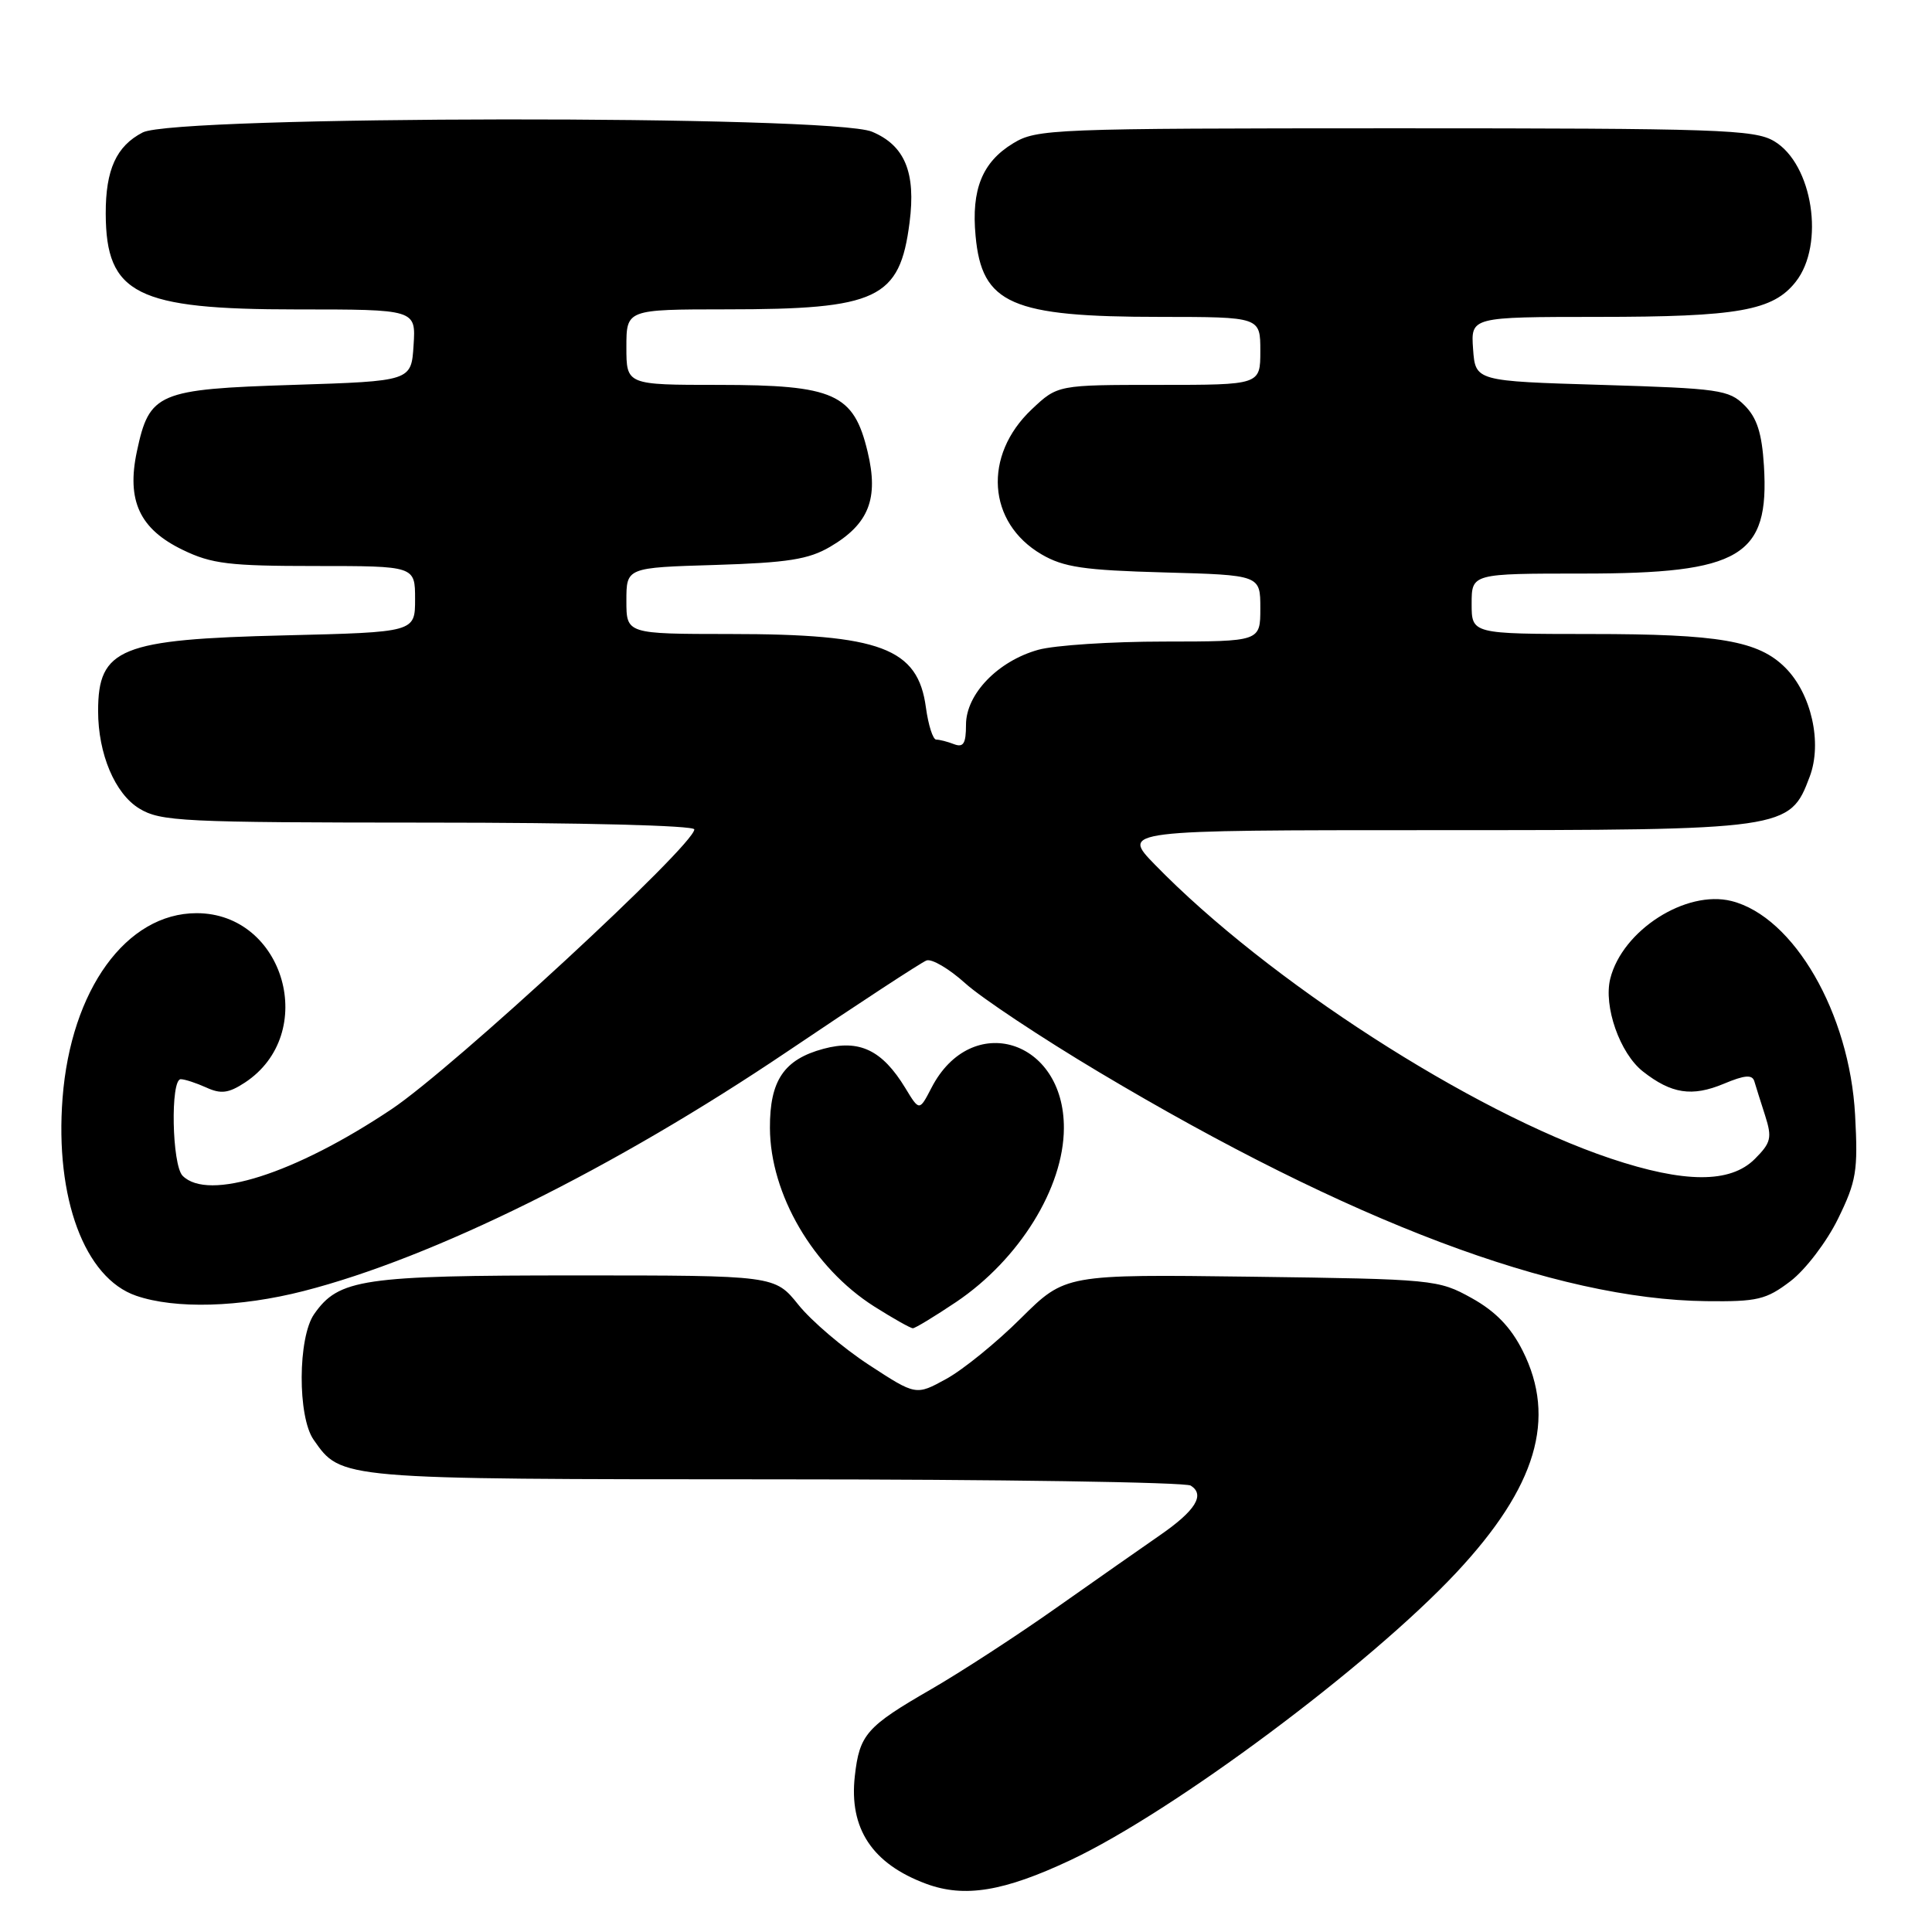 <?xml version="1.0" encoding="UTF-8" standalone="no"?>
<!DOCTYPE svg PUBLIC "-//W3C//DTD SVG 1.1//EN" "http://www.w3.org/Graphics/SVG/1.1/DTD/svg11.dtd" >
<svg xmlns="http://www.w3.org/2000/svg" xmlns:xlink="http://www.w3.org/1999/xlink" version="1.1" viewBox="0 0 256 256">
 <g >
 <path fill="currentColor"
d=" M 141.88 246.46 C 155.53 240.02 181.42 220.72 192.98 208.37 C 203.59 197.02 206.29 187.97 201.75 178.96 C 200.17 175.83 198.15 173.75 195.00 172.00 C 190.59 169.55 189.98 169.49 165.83 169.17 C 141.15 168.85 141.15 168.85 135.28 174.67 C 132.06 177.88 127.60 181.50 125.39 182.71 C 121.37 184.92 121.37 184.92 115.15 180.86 C 111.73 178.63 107.52 175.04 105.80 172.90 C 102.67 169.00 102.67 169.00 76.30 169.00 C 48.01 169.00 44.89 169.46 41.63 174.12 C 39.46 177.22 39.41 187.72 41.56 190.78 C 45.24 196.04 44.76 196.00 102.70 196.02 C 132.29 196.02 157.08 196.40 157.78 196.85 C 159.71 198.07 158.41 200.17 153.72 203.41 C 151.40 205.02 145.22 209.34 140.00 213.02 C 134.78 216.71 127.31 221.56 123.42 223.81 C 114.80 228.78 113.89 229.82 113.27 235.33 C 112.48 242.30 115.58 246.97 122.74 249.62 C 127.82 251.49 133.02 250.63 141.88 246.46 Z  M 126.70 172.52 C 135.05 166.89 140.94 157.40 140.97 149.50 C 141.03 137.69 128.71 133.92 123.43 144.13 C 121.82 147.24 121.82 147.24 119.96 144.17 C 116.90 139.14 113.88 137.69 109.12 138.97 C 103.88 140.38 101.99 143.17 102.02 149.47 C 102.06 158.24 107.75 167.98 115.83 173.11 C 118.34 174.70 120.65 176.00 120.96 176.00 C 121.27 176.00 123.85 174.43 126.70 172.52 Z  M 40.23 171.07 C 57.42 166.67 81.39 154.80 104.36 139.31 C 113.79 132.95 122.07 127.53 122.76 127.27 C 123.45 127.00 125.76 128.36 127.90 130.29 C 130.03 132.22 138.01 137.52 145.64 142.07 C 178.85 161.89 206.12 172.18 226.08 172.41 C 232.86 172.49 234.02 172.22 237.25 169.76 C 239.24 168.24 242.05 164.55 243.55 161.49 C 245.98 156.52 246.21 155.16 245.81 147.74 C 245.08 134.26 237.69 121.47 229.43 119.39 C 223.40 117.88 214.98 123.26 213.37 129.67 C 212.45 133.33 214.64 139.57 217.69 141.97 C 221.47 144.94 224.20 145.36 228.40 143.61 C 231.19 142.44 232.18 142.36 232.46 143.28 C 232.66 143.95 233.30 146.00 233.89 147.82 C 234.83 150.77 234.67 151.42 232.52 153.57 C 229.28 156.81 223.20 156.79 213.39 153.50 C 194.95 147.31 167.94 129.89 153.04 114.58 C 148.58 110.00 148.58 110.00 190.04 110.00 C 236.83 110.00 237.15 109.95 239.80 102.90 C 241.48 98.43 240.02 91.93 236.56 88.47 C 233.00 84.91 227.81 84.01 210.75 84.01 C 195.00 84.00 195.00 84.00 195.00 80.00 C 195.00 76.00 195.00 76.00 209.75 76.00 C 230.68 76.00 234.47 73.74 233.73 61.71 C 233.46 57.39 232.81 55.36 231.16 53.71 C 229.10 51.65 227.80 51.47 212.23 51.00 C 195.50 50.50 195.50 50.50 195.19 46.25 C 194.89 42.00 194.89 42.00 211.69 41.99 C 230.32 41.99 234.94 41.17 237.95 37.33 C 241.84 32.39 240.19 21.72 235.07 18.70 C 232.47 17.16 227.60 17.00 184.85 17.00 C 139.29 17.01 137.38 17.08 134.23 19.00 C 130.16 21.48 128.69 25.10 129.27 31.26 C 130.10 40.29 133.97 41.99 153.75 41.99 C 167.00 42.00 167.00 42.00 167.00 46.50 C 167.00 51.00 167.00 51.00 153.57 51.00 C 140.14 51.00 140.14 51.00 136.70 54.25 C 130.23 60.36 130.83 69.25 138.00 73.45 C 140.92 75.16 143.61 75.56 154.25 75.85 C 167.00 76.20 167.00 76.20 167.00 80.60 C 167.00 85.00 167.00 85.00 154.25 85.01 C 147.24 85.01 139.74 85.50 137.58 86.10 C 132.23 87.59 128.00 91.97 128.00 96.03 C 128.00 98.52 127.66 99.08 126.42 98.61 C 125.55 98.27 124.48 98.00 124.05 98.00 C 123.62 98.00 123.01 96.09 122.69 93.76 C 121.64 85.87 116.70 84.01 96.75 84.01 C 83.00 84.00 83.00 84.00 83.00 79.61 C 83.00 75.21 83.00 75.21 94.75 74.86 C 104.36 74.56 107.14 74.13 110.00 72.45 C 115.13 69.44 116.46 66.07 114.96 59.85 C 113.12 52.16 110.55 51.01 95.25 51.00 C 83.00 51.00 83.00 51.00 83.00 46.00 C 83.00 41.00 83.00 41.00 96.25 40.99 C 116.31 40.99 119.22 39.61 120.52 29.50 C 121.38 22.86 119.90 19.27 115.54 17.45 C 110.20 15.22 23.24 15.31 18.91 17.55 C 15.42 19.35 13.99 22.48 14.01 28.32 C 14.05 38.98 18.08 41.00 39.30 41.00 C 55.11 41.00 55.11 41.00 54.80 45.75 C 54.50 50.50 54.50 50.50 38.85 51.00 C 20.89 51.57 19.79 52.04 18.14 59.81 C 16.75 66.33 18.50 70.10 24.21 72.86 C 28.04 74.72 30.38 75.00 41.82 75.00 C 55.00 75.00 55.00 75.00 55.00 79.39 C 55.00 83.77 55.00 83.77 37.75 84.19 C 15.93 84.71 13.00 85.89 13.00 94.22 C 13.00 99.89 15.23 105.17 18.45 107.13 C 21.27 108.85 24.14 108.99 56.75 109.00 C 77.07 109.00 92.00 109.38 92.00 109.90 C 92.00 111.99 60.05 141.51 51.89 146.97 C 39.06 155.55 27.60 159.20 24.20 155.80 C 22.78 154.38 22.56 143.00 23.95 143.00 C 24.48 143.00 26.00 143.50 27.33 144.10 C 29.27 144.99 30.28 144.86 32.43 143.46 C 42.27 137.01 37.72 121.00 26.05 121.00 C 16.74 121.00 9.40 131.14 8.29 145.50 C 7.27 158.75 11.21 169.34 18.03 171.69 C 23.21 173.48 31.76 173.24 40.23 171.07 Z "/>
</g>
</svg>